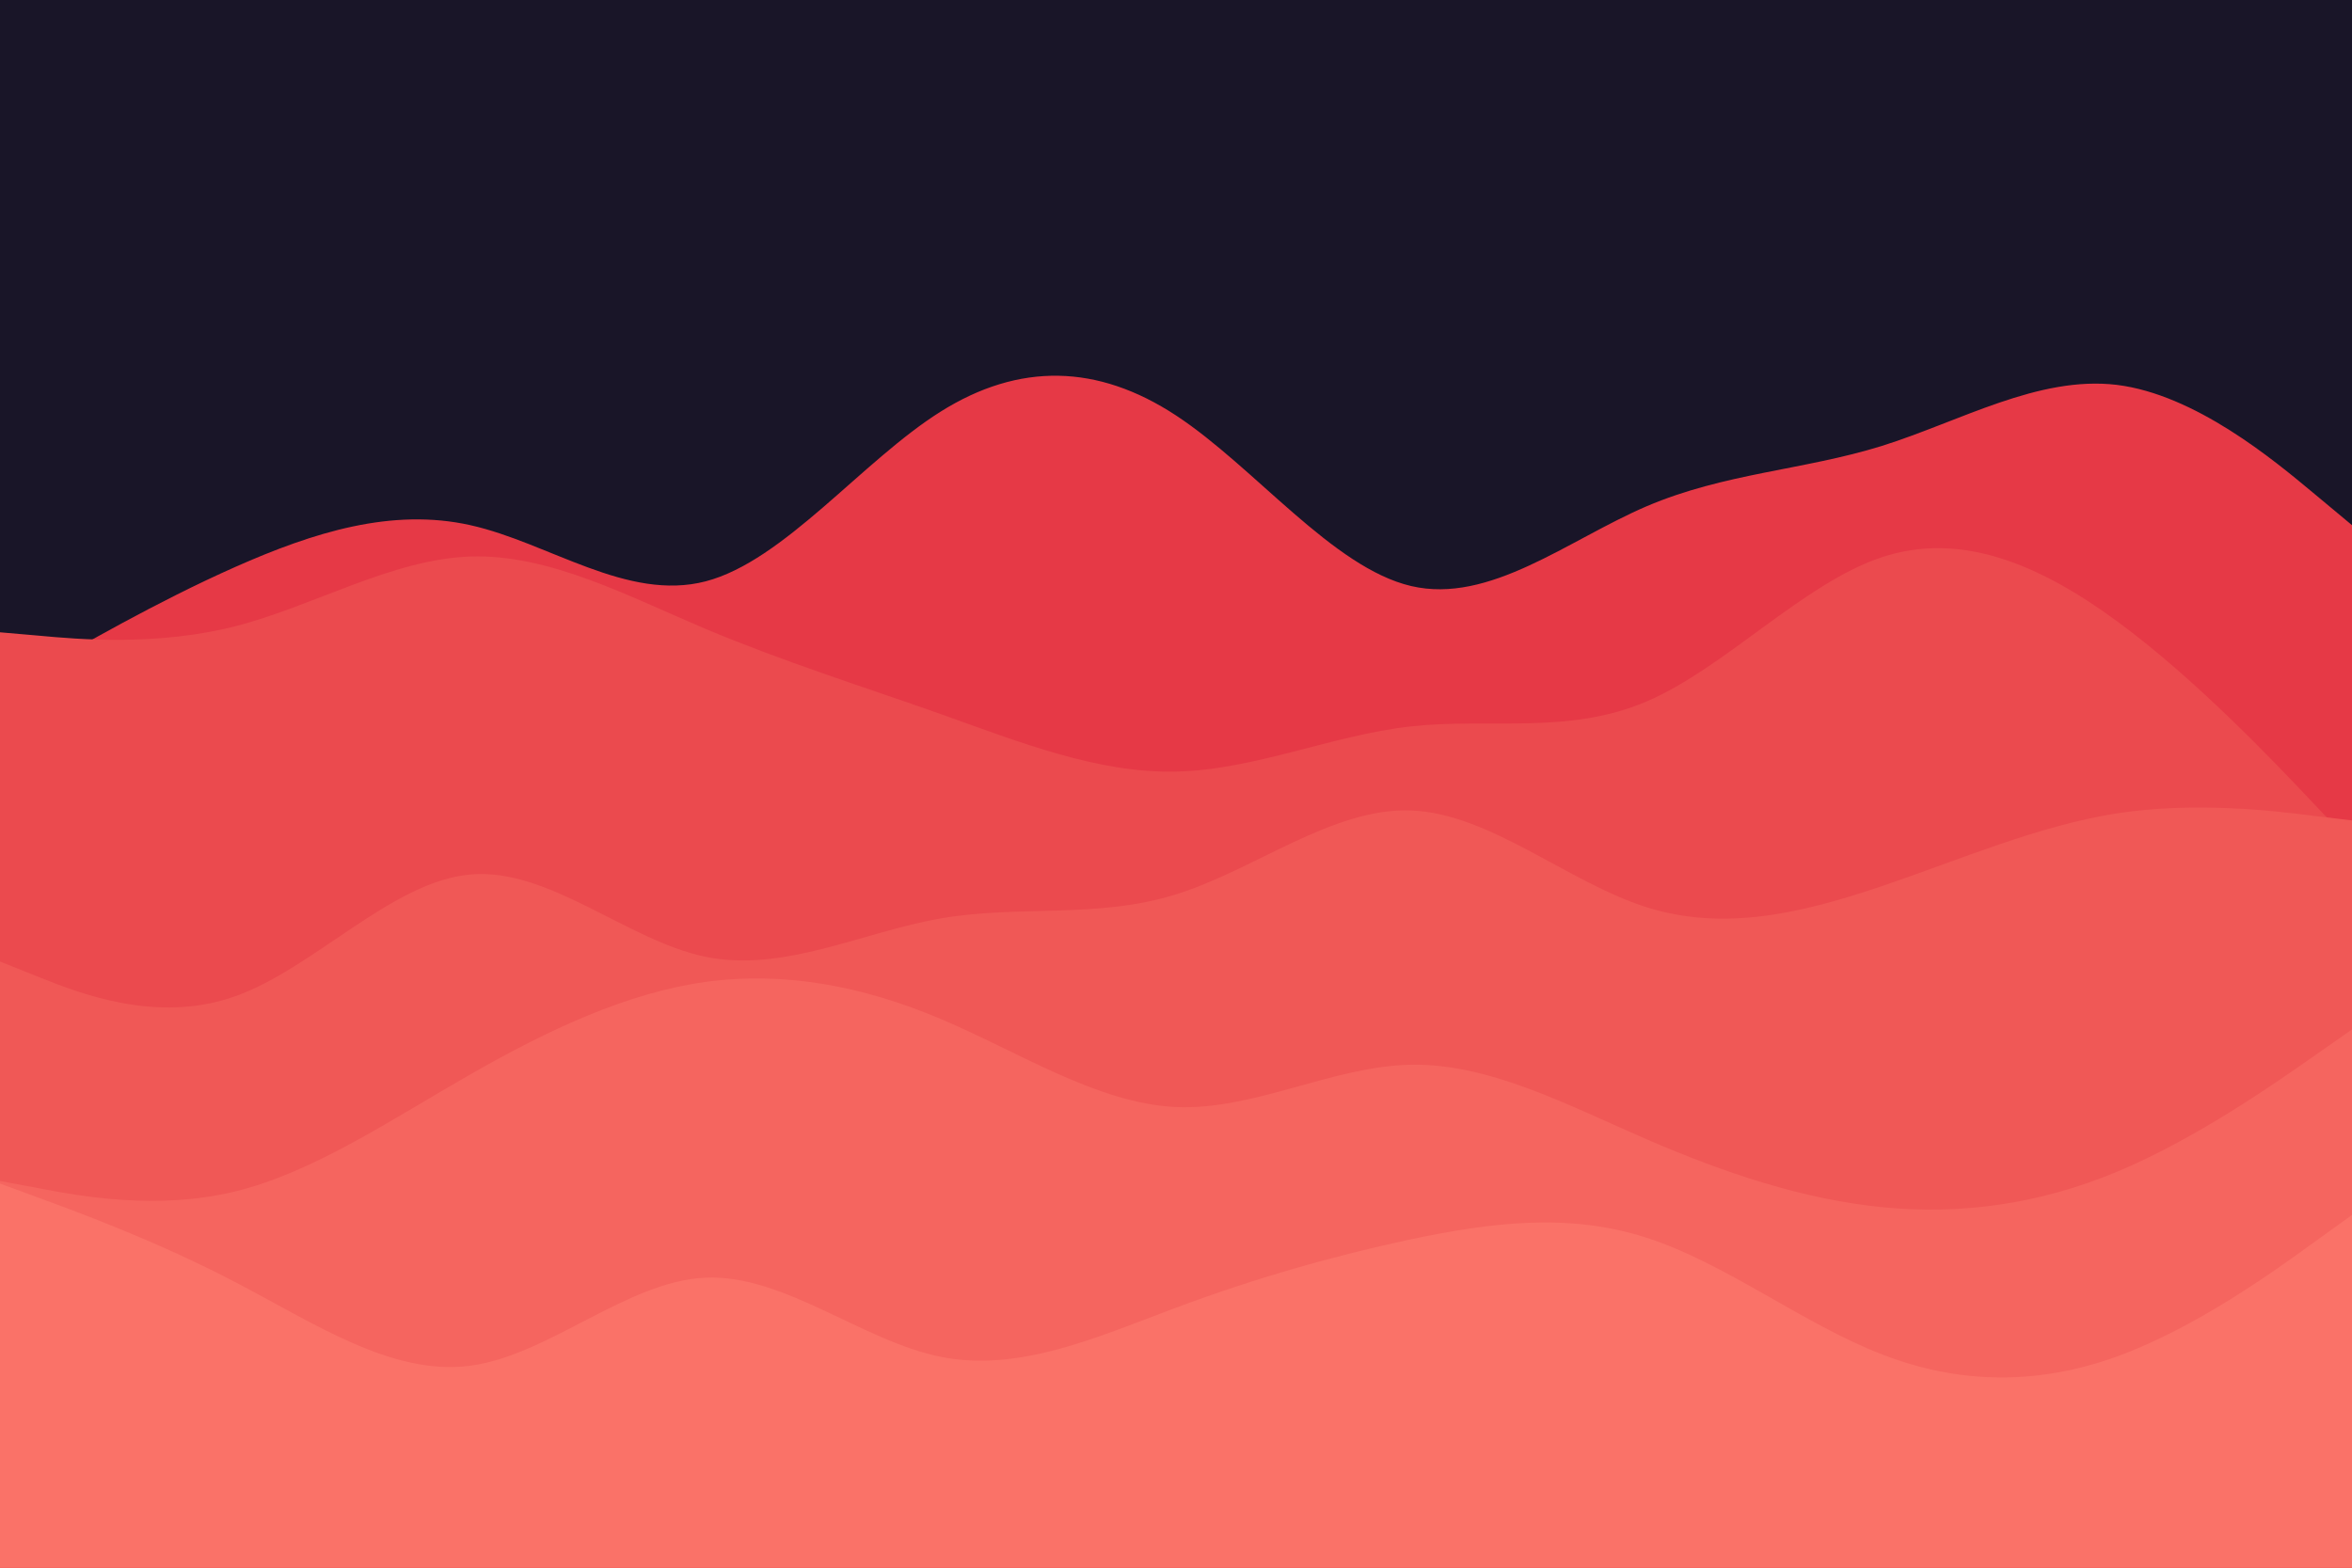 <svg id="visual" viewBox="0 0 900 600" width="900" height="600" xmlns="http://www.w3.org/2000/svg" xmlns:xlink="http://www.w3.org/1999/xlink" version="1.1"><rect x="0" y="0" width="900" height="600" fill="#191528"></rect><path d="M0 265L15 256.3C30 247.7 60 230.3 90 217C120 203.7 150 194.3 180 201C210 207.7 240 230.3 270 222.5C300 214.7 330 176.3 360 157.5C390 138.7 420 139.3 450 159C480 178.7 510 217.3 540 224.3C570 231.3 600 206.7 630 193.8C660 181 690 180 720 170.7C750 161.3 780 143.7 810 147.3C840 151 870 176 885 188.5L900 201L900 601L885 601C870 601 840 601 810 601C780 601 750 601 720 601C690 601 660 601 630 601C600 601 570 601 540 601C510 601 480 601 450 601C420 601 390 601 360 601C330 601 300 601 270 601C240 601 210 601 180 601C150 601 120 601 90 601C60 601 30 601 15 601L0 601Z" fill="#e63946"></path><path d="M0 242L15 243.3C30 244.7 60 247.3 90 239.7C120 232 150 214 180 213C210 212 240 228 270 240.7C300 253.3 330 262.7 360 273.3C390 284 420 296 450 295.3C480 294.7 510 281.3 540 278C570 274.7 600 281.3 630 268.5C660 255.7 690 223.3 720 213.3C750 203.3 780 215.7 810 237.7C840 259.7 870 291.3 885 307.2L900 323L900 601L885 601C870 601 840 601 810 601C780 601 750 601 720 601C690 601 660 601 630 601C600 601 570 601 540 601C510 601 480 601 450 601C420 601 390 601 360 601C330 601 300 601 270 601C240 601 210 601 180 601C150 601 120 601 90 601C60 601 30 601 15 601L0 601Z" fill="#eb4a4e"></path><path d="M0 368L15 374C30 380 60 392 90 381.3C120 370.7 150 337.3 180 334.7C210 332 240 360 270 366.2C300 372.3 330 356.7 360 351.5C390 346.3 420 351.7 450 342.3C480 333 510 309 540 310.2C570 311.3 600 337.7 630 347.2C660 356.7 690 349.3 720 339.2C750 329 780 316 810 311.3C840 306.7 870 310.3 885 312.2L900 314L900 601L885 601C870 601 840 601 810 601C780 601 750 601 720 601C690 601 660 601 630 601C600 601 570 601 540 601C510 601 480 601 450 601C420 601 390 601 360 601C330 601 300 601 270 601C240 601 210 601 180 601C150 601 120 601 90 601C60 601 30 601 15 601L0 601Z" fill="#f05856"></path><path d="M0 452L15 454.8C30 457.7 60 463.3 90 456C120 448.7 150 428.3 180 411.2C210 394 240 380 270 375.8C300 371.7 330 377.3 360 390C390 402.7 420 422.3 450 423.7C480 425 510 408 540 407.5C570 407 600 423 630 436C660 449 690 459 720 462C750 465 780 461 810 448.5C840 436 870 415 885 404.5L900 394L900 601L885 601C870 601 840 601 810 601C780 601 750 601 720 601C690 601 660 601 630 601C600 601 570 601 540 601C510 601 480 601 450 601C420 601 390 601 360 601C330 601 300 601 270 601C240 601 210 601 180 601C150 601 120 601 90 601C60 601 30 601 15 601L0 601Z" fill="#f5655f"></path><path d="M0 453L15 458.5C30 464 60 475 90 490.7C120 506.3 150 526.7 180 522.7C210 518.7 240 490.3 270 489C300 487.7 330 513.3 360 519.3C390 525.3 420 511.7 450 500.5C480 489.3 510 480.7 540 474.3C570 468 600 464 630 473.7C660 483.3 690 506.7 720 518.3C750 530 780 530 810 519.2C840 508.3 870 486.7 885 475.8L900 465L900 601L885 601C870 601 840 601 810 601C780 601 750 601 720 601C690 601 660 601 630 601C600 601 570 601 540 601C510 601 480 601 450 601C420 601 390 601 360 601C330 601 300 601 270 601C240 601 210 601 180 601C150 601 120 601 90 601C60 601 30 601 15 601L0 601Z" fill="#fa7268"></path></svg>